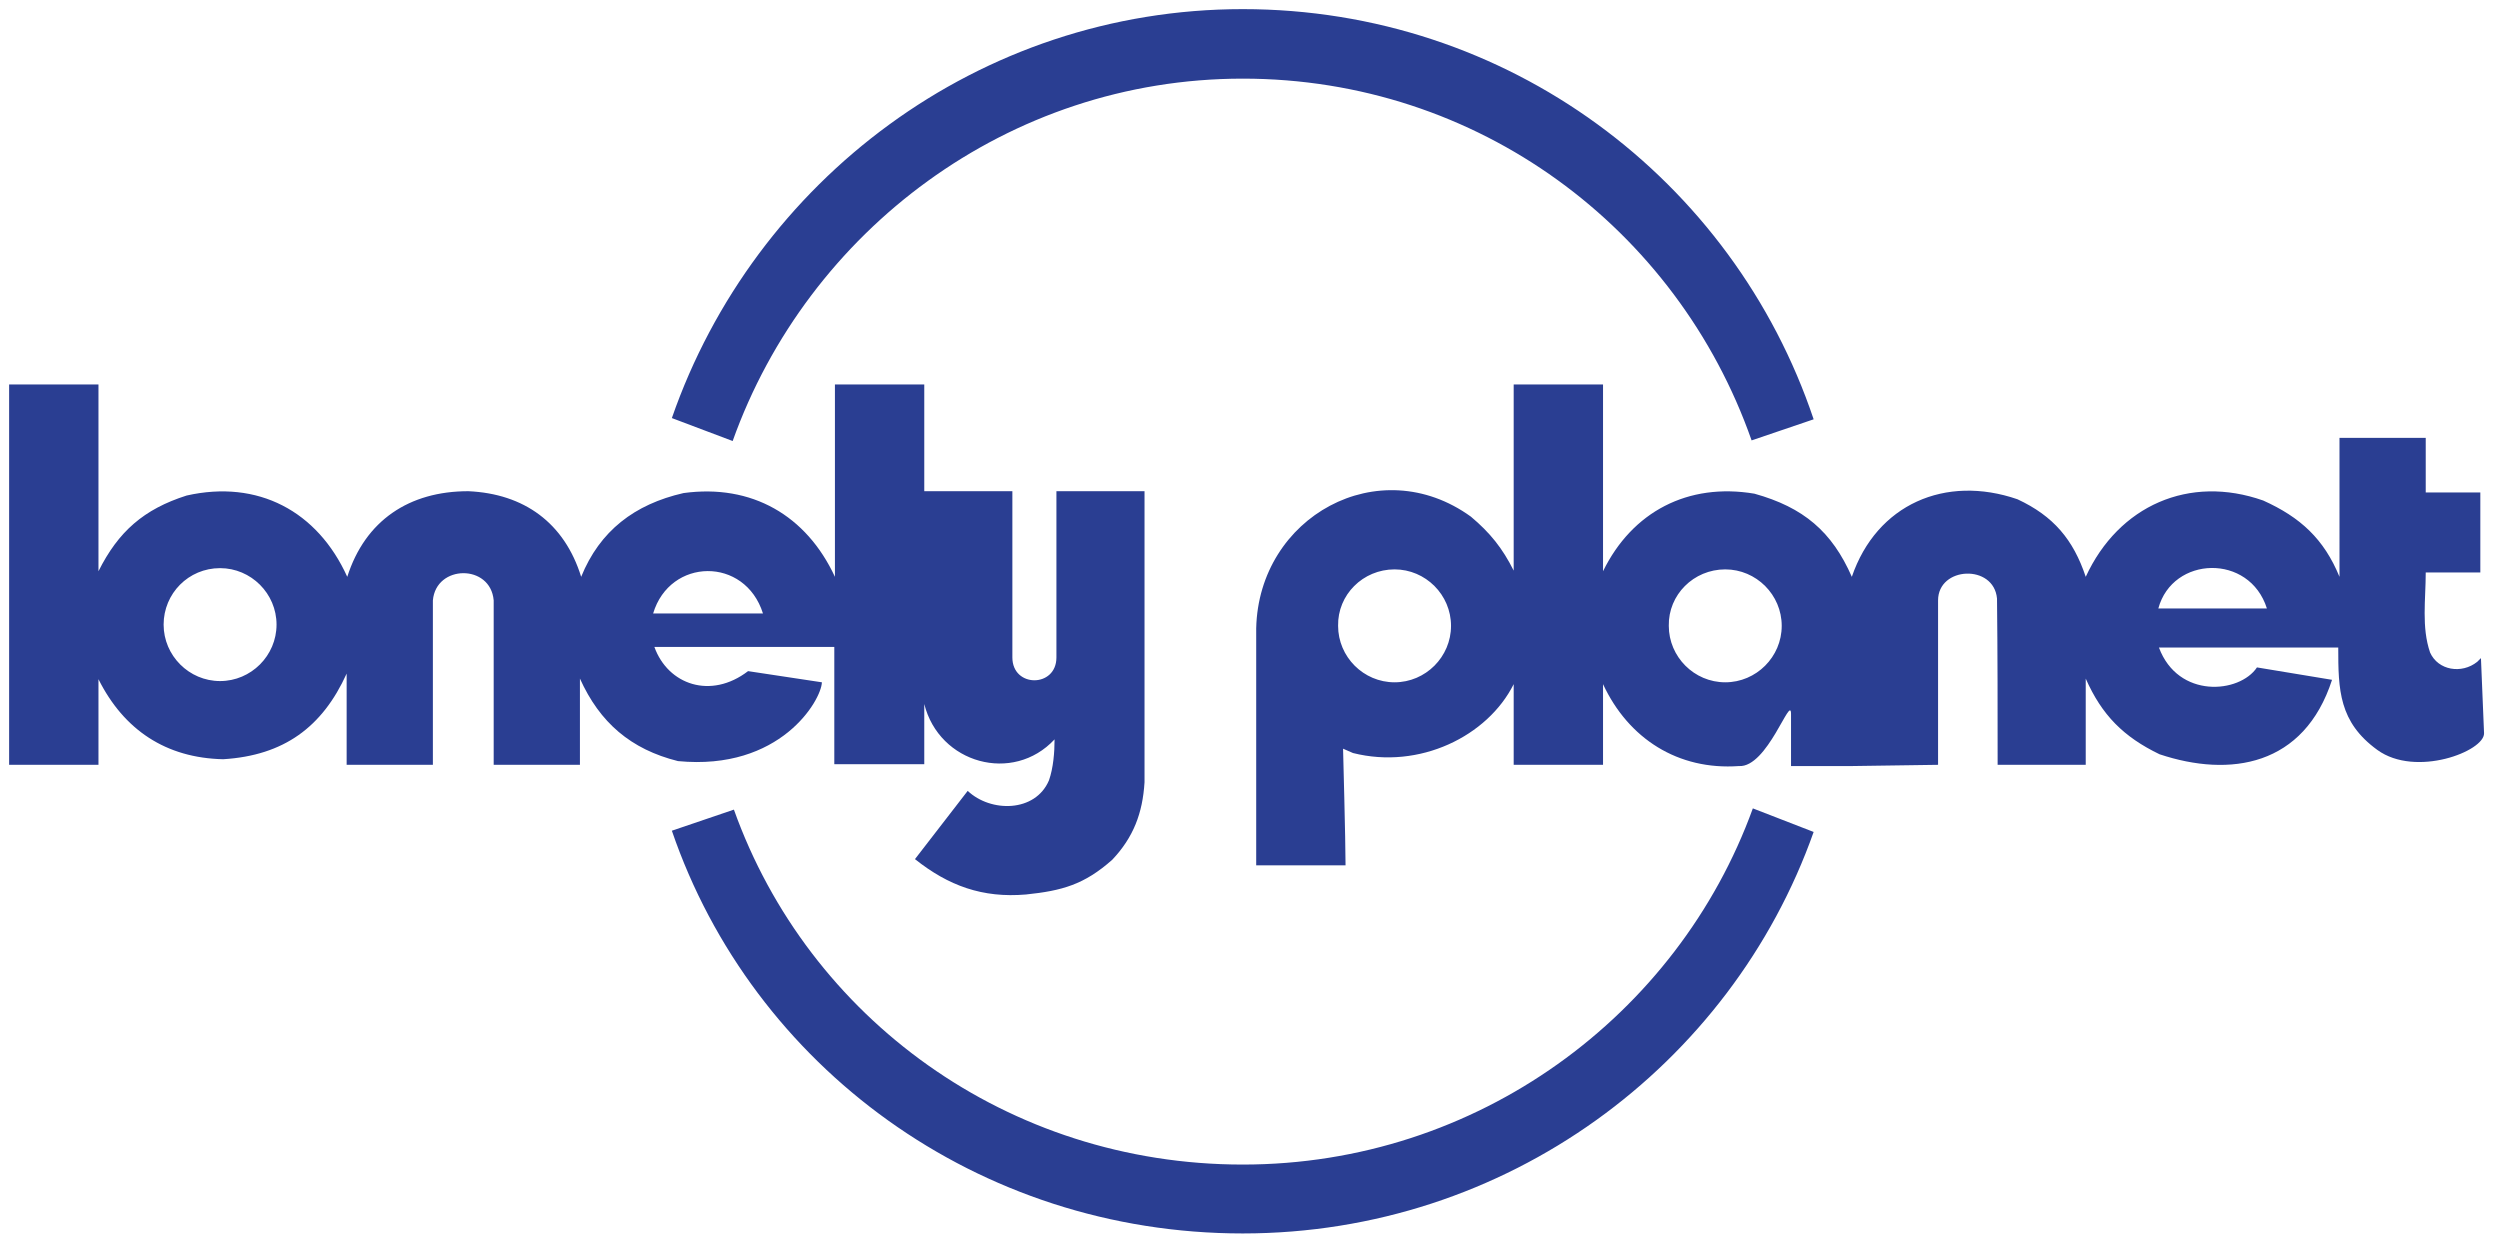<?xml version="1.0" encoding="UTF-8" standalone="no"?>
<!-- Generator: Adobe Illustrator 21.0.0, SVG Export Plug-In . SVG Version: 6.00 Build 0)  -->

<svg
   version="1.1"
   id="svg3506"
   inkscape:version="1.1.2 (1:1.1+202202050950+0a00cf5339)"
   sodipodi:docname="lonely-planet.svg"
   x="0px"
   y="0px"
   viewBox="0 0 137 68"
   xml:space="preserve"
   width="137"
   height="68"
   xmlns:inkscape="http://www.inkscape.org/namespaces/inkscape"
   xmlns:sodipodi="http://sodipodi.sourceforge.net/DTD/sodipodi-0.dtd"
   xmlns="http://www.w3.org/2000/svg"
   xmlns:svg="http://www.w3.org/2000/svg"><defs
   id="defs32"><inkscape:path-effect
     effect="powerclip"
     id="path-effect1428"
     is_visible="true"
     lpeversion="1"
     inverse="true"
     flatten="false"
     hide_clip="false"
     message="Use fill-rule evenodd on &lt;b&gt;fill and stroke&lt;/b&gt; dialog if no flatten result after convert clip to paths." /><inkscape:path-effect
     effect="powerclip"
     id="path-effect1412"
     is_visible="true"
     lpeversion="1"
     inverse="true"
     flatten="false"
     hide_clip="false"
     message="Use fill-rule evenodd on &lt;b&gt;fill and stroke&lt;/b&gt; dialog if no flatten result after convert clip to paths." /><clipPath
     clipPathUnits="userSpaceOnUse"
     id="clipPath1402"><g
       id="g1410"
       style="display:none"><path
         class="st1"
         d="m 223.8,90.8 c 5,0 9.1,4.1 9.1,9.1 0,5 -4.1,9.1 -9.1,9.1 -5,0 -9.1,-4.1 -9.1,-9.1 -0.1,-5 4,-9.1 9.1,-9.1"
         id="path1404" /><path
         class="st1"
         d="m 277.1,90.8 c 5,0 9.1,4.1 9.1,9.1 0,5 -4.1,9.1 -9.1,9.1 -5,0 -9.1,-4.1 -9.1,-9.1 -0.1,-5 4,-9.1 9.1,-9.1"
         id="path1406" /><path
         class="st1"
         d="m 346.9,97.1 h 17.5 c -2.8,-8.9 -15.2,-8.5 -17.5,0"
         id="path1408" /></g><path
       id="lpe_path-effect1412"
       class="powerclip"
       d="m 196.5,56 h 207.901 v 87.5 H 196.5 Z m 27.3,34.8 c -5.1,0 -9.2,4.1 -9.1,9.1 0,5 4.1,9.1 9.1,9.1 5,0 9.1,-4.1 9.1,-9.1 0,-5 -4.1,-9.1 -9.1,-9.1 m 53.3,0 c -5.1,0 -9.2,4.1 -9.1,9.1 0,5 4.1,9.1 9.1,9.1 5,0 9.1,-4.1 9.1,-9.1 0,-5 -4.1,-9.1 -9.1,-9.1 m 69.8,6.3 h 17.5 c -2.8,-8.9 -15.2,-8.5 -17.5,0" /></clipPath><clipPath
     clipPathUnits="userSpaceOnUse"
     id="clipPath1420"><g
       id="g1426"
       style="display:none"><path
         class="st1"
         d="m 34.5,90.6 c 5,0 9.1,4.1 9.1,9.1 0,5 -4.1,9.1 -9.1,9.1 -5,0 -9.1,-4.1 -9.1,-9.1 0,-5 4,-9.1 9.1,-9.1"
         id="path1422" /><path
         class="st1"
         d="m 122,97.9 c -2.9,-9.2 -15,-9 -17.7,0 z"
         id="path1424" /></g><path
       id="lpe_path-effect1428"
       class="powerclip"
       d="m -4.5,56 h 193 v 92.304 h -193 z m 39,34.6 c -5.1,0 -9.1,4.1 -9.1,9.1 0,5 4.1,9.1 9.1,9.1 5,0 9.1,-4.1 9.1,-9.1 0,-5 -4.1,-9.1 -9.1,-9.1 m 87.5,7.3 c -2.9,-9.2 -15,-9 -17.7,0 z" /></clipPath></defs>
<style
   type="text/css"
   id="style2">
	.st0{fill:#2A3E92;}
	.st1{fill:#FFFFFF;}
</style>
<sodipodi:namedview
   bordercolor="#666666"
   borderopacity="1.0"
   fit-margin-bottom="0.5"
   fit-margin-left="0.5"
   fit-margin-right="0.5"
   fit-margin-top="0.5"
   id="base"
   inkscape:current-layer="svg3506"
   inkscape:cx="263.75"
   inkscape:cy="96.071429"
   inkscape:document-units="px"
   inkscape:pageopacity="0.0"
   inkscape:pageshadow="2"
   inkscape:window-height="1361"
   inkscape:window-maximized="1"
   inkscape:window-width="2560"
   inkscape:window-x="0"
   inkscape:window-y="0"
   inkscape:zoom="2.8"
   pagecolor="#ffffff"
   showgrid="false"
   inkscape:pagecheckerboard="true"
   units="mm"
   width="137px">
	</sodipodi:namedview>
<path
   class="st0"
   d="m 99.388,45.591 c -4.523,12.786 -16.833,22.002 -31.285,22.002 -14.52,0 -26.864,-9.148 -31.285,-22.07 l 1.7,-0.578 1.7,-0.578 c 4.081,11.426 14.996,19.451 27.885,19.451 12.854,0 23.838,-8.161 27.953,-19.519 z"
   id="path5"
   style="stroke-width:0.34" />
<path
   class="st0"
   d="M 36.818,22.91 C 41.341,9.886 53.651,0.5 68.103,0.5 c 14.52,0 26.864,9.318 31.285,22.478 l -1.7,0.578 -1.7,0.578 C 91.907,12.504 80.991,4.309 68.103,4.309 c -12.854,0 -23.838,8.331 -27.953,19.859 z"
   id="path7"
   style="stroke-width:0.34" />
<line
   class="st0"
   x1="76.333"
   y1="31.207"
   x2="76.197"
   y2="26.956"
   id="line9"
   style="stroke-width:0.34" />
<line
   class="st0"
   x1="94.458"
   y1="31.207"
   x2="94.424"
   y2="26.956"
   id="line11"
   style="stroke-width:0.34" />
<path
   class="st0"
   d="m 398.3,105.7 0.6,-0.6 0.5,12.1 c 0.1,2.9 -11,7.2 -17.2,2.7 -6.2,-4.5 -6.3,-9.7 -6.3,-16.5 H 347 c 3.1,8.3 13,7.4 15.8,3.2 l 12.1,2 c -4.5,13.9 -16.4,15.8 -27.8,12 -5.8,-2.8 -9.3,-6.3 -11.9,-12.2 v 13.9 H 321 c 0,-8.5 0,-18.2 -0.1,-26.8 -0.5,-5.6 -9.5,-5.2 -9.5,0.3 v 26.5 l -14,0.2 h -4.1 -5.6 v -8.4 c 0,-3.3 -3.8,8.7 -8.4,8.4 -9.8,0.7 -17.8,-4.4 -21.9,-13.2 v 13 H 243 v -13 c -4.2,8.4 -15.2,13.8 -25.9,11.1 l -1.6,-0.7 c 0,0 0.4,14.9 0.4,18.8 h -14.4 v -38.2 c 0.4,-18 19.8,-28.7 34.6,-18 3.1,2.6 5.1,5.1 6.9,8.7 V 61 h 14.4 v 30.1 c 4.7,-9.6 13.7,-14.3 24.4,-12.5 7.9,2.2 12.5,6.1 15.7,13.4 4,-11.7 15.1,-16.5 26.7,-12.5 5.8,2.7 9,6.5 11,12.5 5.3,-11.5 16.7,-16.5 28.6,-12.3 6,2.7 9.8,6.2 12.3,12.3 V 69.6 H 390 v 8.8 h 8.8 V 91.3 H 390 c 0,4.4 -0.7,8.8 0.7,12.9 1.3,2.9 5.1,3.5 7.6,1.5"
   id="path13"
   clip-path="url(#clipPath1402)"
   inkscape:path-effect="#path-effect1412"
   inkscape:original-d="m 398.3,105.7 0.6,-0.6 0.5,12.1 c 0.1,2.9 -11,7.2 -17.2,2.7 -6.2,-4.5 -6.3,-9.7 -6.3,-16.5 H 347 c 3.1,8.3 13,7.4 15.8,3.2 l 12.1,2 c -4.5,13.9 -16.4,15.8 -27.8,12 -5.8,-2.8 -9.3,-6.3 -11.9,-12.2 v 13.9 H 321 c 0,-8.5 0,-18.2 -0.1,-26.8 -0.5,-5.6 -9.5,-5.2 -9.5,0.3 v 26.5 l -14,0.2 h -4.1 -5.6 v -8.4 c 0,-3.3 -3.8,8.7 -8.4,8.4 -9.8,0.7 -17.8,-4.4 -21.9,-13.2 v 13 H 243 v -13 c -4.2,8.4 -15.2,13.8 -25.9,11.1 l -1.6,-0.7 c 0,0 0.4,14.9 0.4,18.8 h -14.4 v -38.2 c 0.4,-18 19.8,-28.7 34.6,-18 3.1,2.6 5.1,5.1 6.9,8.7 V 61 h 14.4 v 30.1 c 4.7,-9.6 13.7,-14.3 24.4,-12.5 7.9,2.2 12.5,6.1 15.7,13.4 4,-11.7 15.1,-16.5 26.7,-12.5 5.8,2.7 9,6.5 11,12.5 5.3,-11.5 16.7,-16.5 28.6,-12.3 6,2.7 9.8,6.2 12.3,12.3 V 69.6 H 390 v 8.8 h 8.8 V 91.3 H 390 c 0,4.4 -0.7,8.8 0.7,12.9 1.3,2.9 5.1,3.5 7.6,1.5"
   transform="matrix(0.34,0,0,0.34,0.33,0.33)" />
<line
   class="st0"
   x1="120.948"
   y1="26.99"
   x2="121.152"
   y2="31.173"
   id="line15"
   style="stroke-width:0.34" />
<line
   class="st0"
   x1="11.858"
   y1="31.139"
   x2="11.926"
   y2="26.956"
   id="line17"
   style="stroke-width:0.34" />
<path
   class="st0"
   d="M 183.5,125.1 V 78.2 H 169.3 V 105 c 0,4.9 -7.1,4.9 -7.1,0 V 78.2 H 148 V 61 H 133.6 V 92 C 129,82.1 120.2,77 109.2,78.5 101.3,80.3 95.7,84.6 92.7,92 90,83.3 83.5,78.6 74.5,78.2 65,78.2 57.9,82.9 55,92 50.2,81.4 40.6,76.3 29.1,78.9 22.2,81.1 18.1,84.7 14.9,91.1 V 61 H 0.5 v 61.3 h 14.4 v -13.8 c 4.1,8.2 10.9,12.7 20.1,12.9 9.8,-0.6 16,-5.2 19.9,-13.8 v 14.7 H 68.8 V 95.8 c 0.5,-5.8 9.3,-5.9 9.8,0 v 26.5 h 13.9 v -13.9 c 3.2,7.1 8.2,11.4 15.8,13.3 16.5,1.6 23.1,-9.8 23.2,-12.7 l -11.9,-1.8 c -6,4.6 -12.9,2.2 -15.1,-3.9 h 29 v 18.9 H 148 v -9.7 c 2.4,9.6 14.3,12.9 21,5.7 0,2.1 -0.2,4.6 -0.9,6.6 -2.2,5.2 -9.4,5.2 -13.1,1.7 l -8.5,11 c 5.4,4.3 10.9,6.3 17.9,5.7 5.8,-0.6 9.4,-1.6 13.9,-5.6 3.4,-3.6 4.9,-7.5 5.2,-12.5"
   id="path19"
   clip-path="url(#clipPath1420)"
   inkscape:path-effect="#path-effect1428"
   inkscape:original-d="M 183.5,125.1 V 78.2 H 169.3 V 105 c 0,4.9 -7.1,4.9 -7.1,0 V 78.2 H 148 V 61 H 133.6 V 92 C 129,82.1 120.2,77 109.2,78.5 101.3,80.3 95.7,84.6 92.7,92 90,83.3 83.5,78.6 74.5,78.2 65,78.2 57.9,82.9 55,92 50.2,81.4 40.6,76.3 29.1,78.9 22.2,81.1 18.1,84.7 14.9,91.1 V 61 H 0.5 v 61.3 h 14.4 v -13.8 c 4.1,8.2 10.9,12.7 20.1,12.9 9.8,-0.6 16,-5.2 19.9,-13.8 v 14.7 H 68.8 V 95.8 c 0.5,-5.8 9.3,-5.9 9.8,0 v 26.5 h 13.9 v -13.9 c 3.2,7.1 8.2,11.4 15.8,13.3 16.5,1.6 23.1,-9.8 23.2,-12.7 l -11.9,-1.8 c -6,4.6 -12.9,2.2 -15.1,-3.9 h 29 v 18.9 H 148 v -9.7 c 2.4,9.6 14.3,12.9 21,5.7 0,2.1 -0.2,4.6 -0.9,6.6 -2.2,5.2 -9.4,5.2 -13.1,1.7 l -8.5,11 c 5.4,4.3 10.9,6.3 17.9,5.7 5.8,-0.6 9.4,-1.6 13.9,-5.6 3.4,-3.6 4.9,-7.5 5.2,-12.5"
   transform="matrix(0.34,0,0,0.34,0.33,0.33)" />





</svg>
